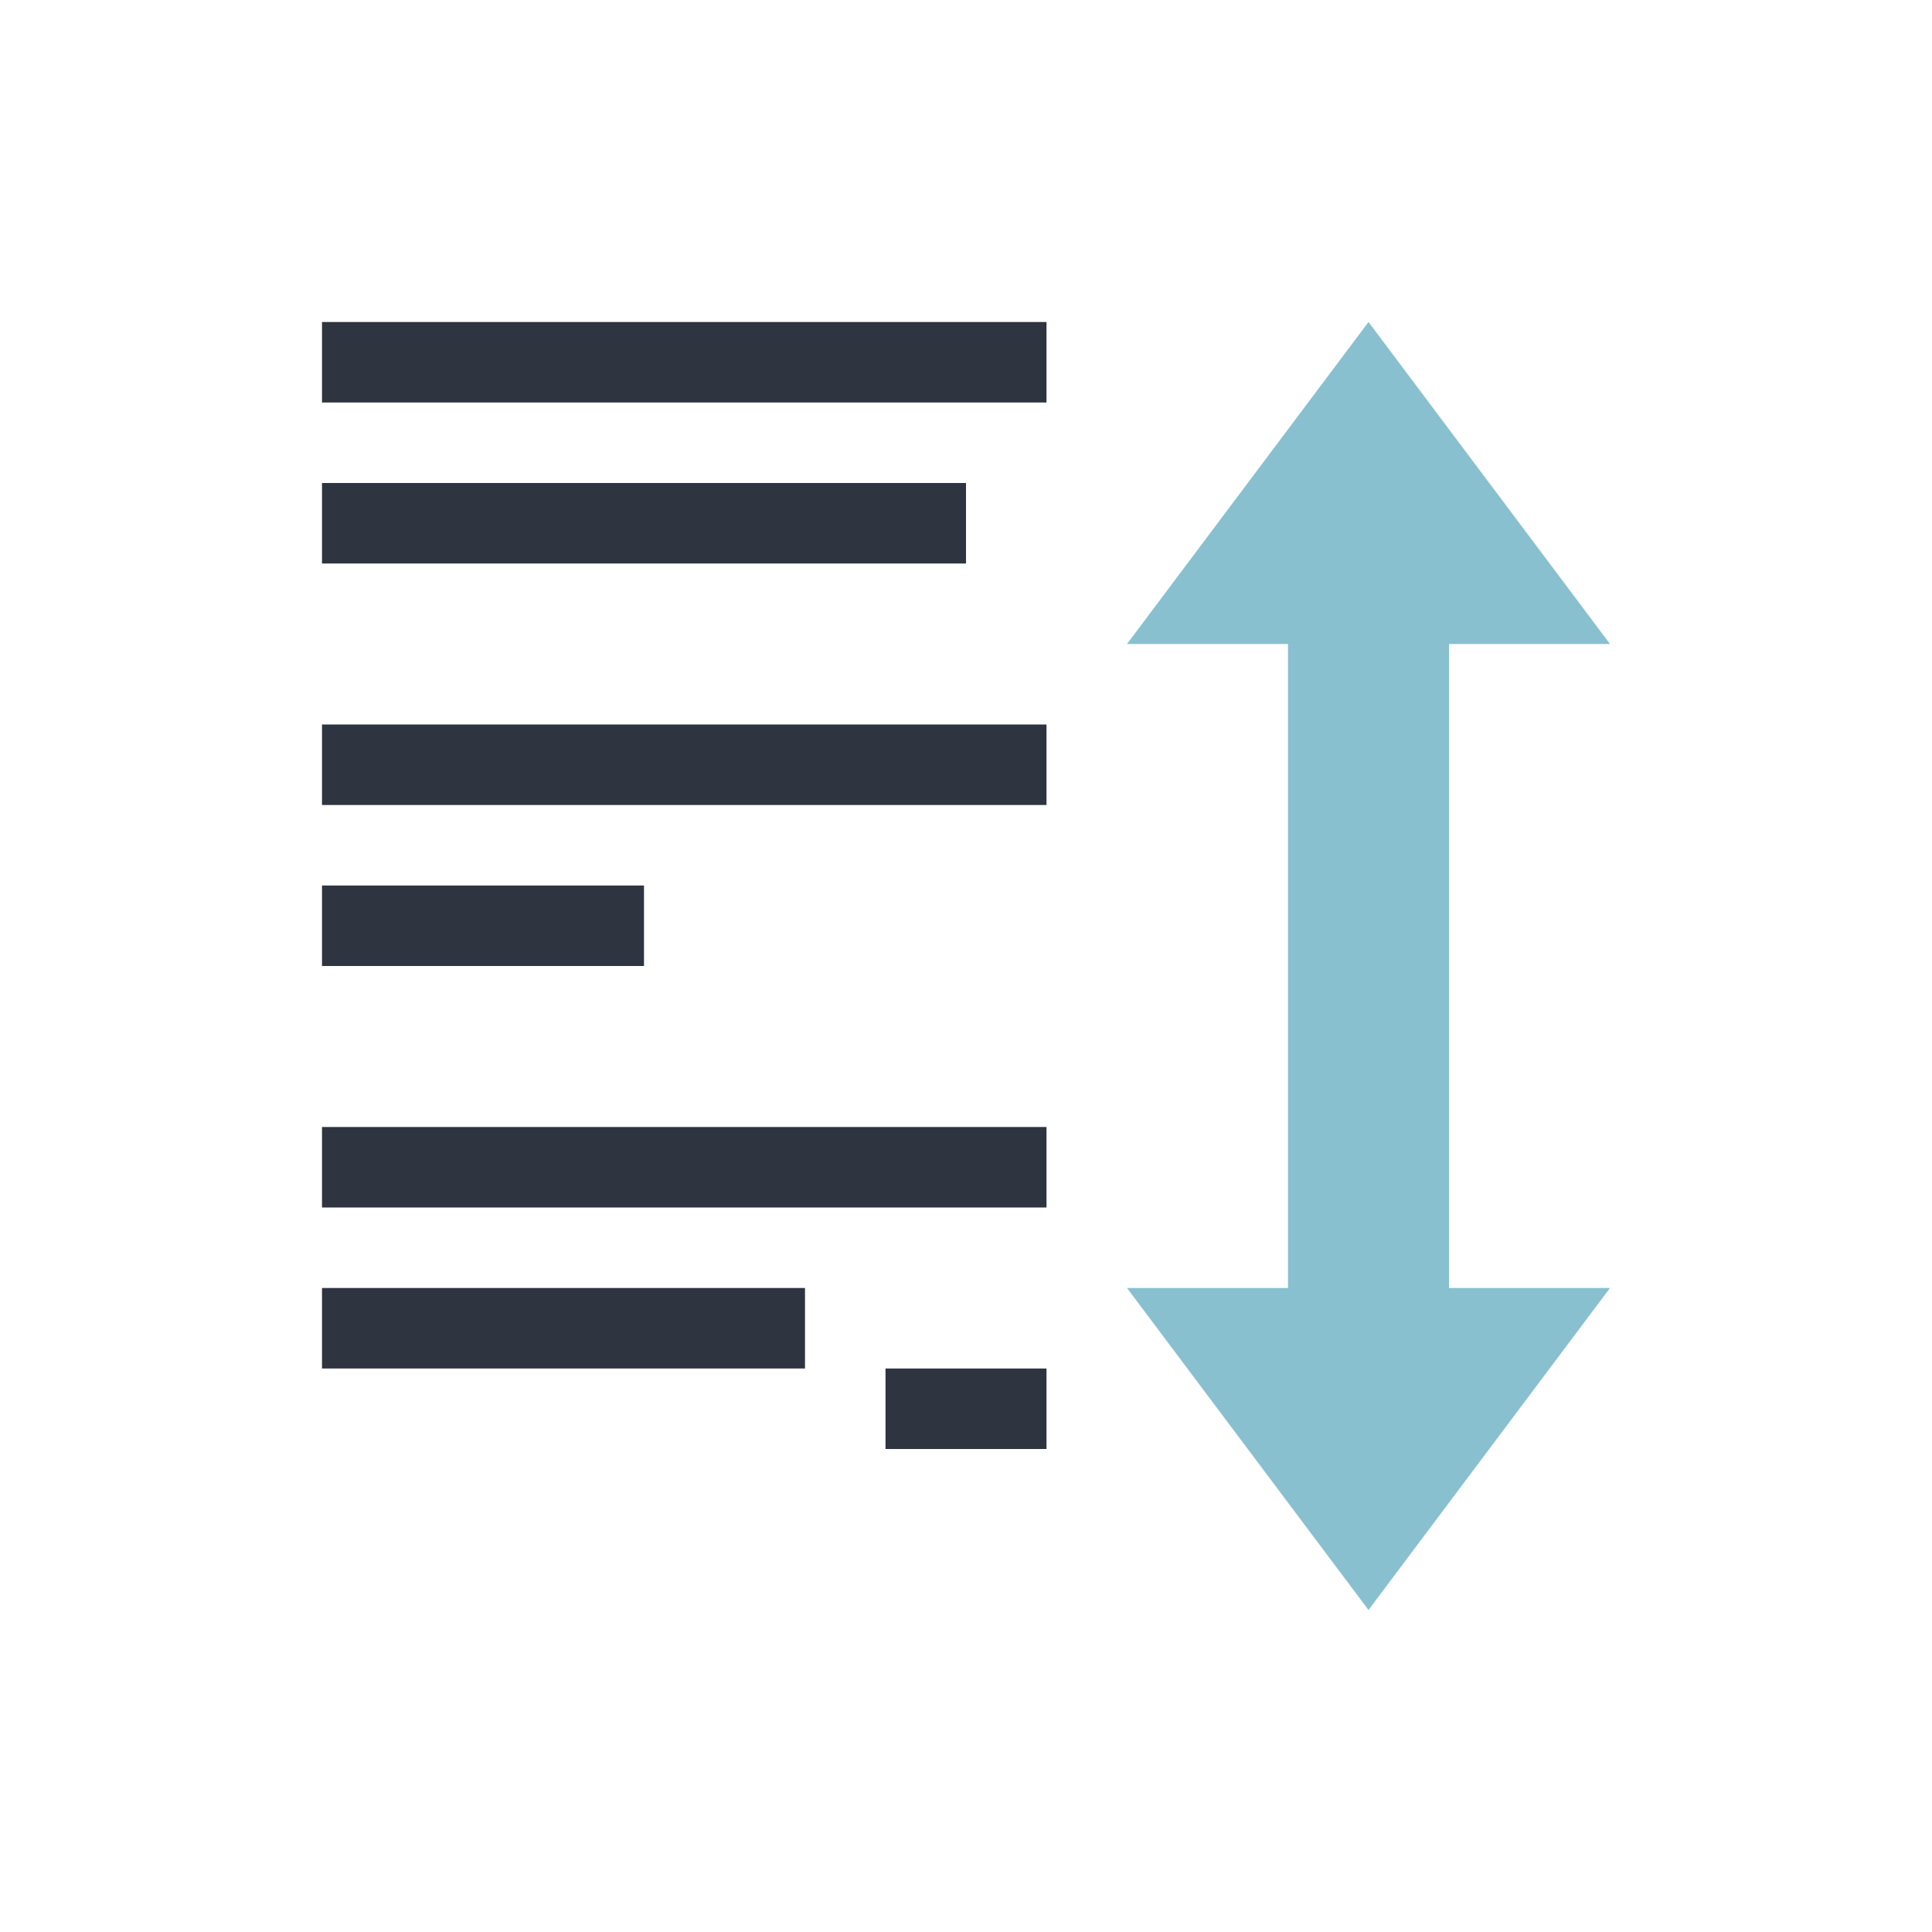 <svg xmlns="http://www.w3.org/2000/svg" viewBox="0 0 24 24">
  <defs id="defs3051">
    <style type="text/css" id="current-color-scheme">
      .ColorScheme-Text {
        color:#2e3440;
      }
      .ColorScheme-Highlight {
        color:#88c0d0;
      }
      </style>
  </defs>
 <path 
     style="fill:currentColor;fill-opacity:1;stroke:none" 
     d="M 4 4 L 4 5 L 13 5 L 13 4 L 4 4 z M 4 6 L 4 7 L 12 7 L 12 6 L 4 6 z M 4 9 L 4 10 L 13 10 L 13 9 L 4 9 z M 4 11 L 4 12 L 8 12 L 8 11 L 4 11 z M 4 14 L 4 15 L 13 15 L 13 14 L 4 14 z M 4 16 L 4 17 L 10 17 L 10 16 L 4 16 z M 11 17 L 11 18 L 13 18 L 13 17 L 11 17 z "
     class="ColorScheme-Text"
     />
 <path 
     style="fill:currentColor;fill-opacity:1;stroke:none" 
     d="M 17 4 L 14 8 L 16 8 L 16 9 L 16 14 L 16 16 L 14 16 L 17 20 L 20 16 L 18 16 L 18 13 L 18 12 L 18 9 L 18 8 L 20 8 L 17 4 z "
     class="ColorScheme-Highlight"
     />
</svg>
